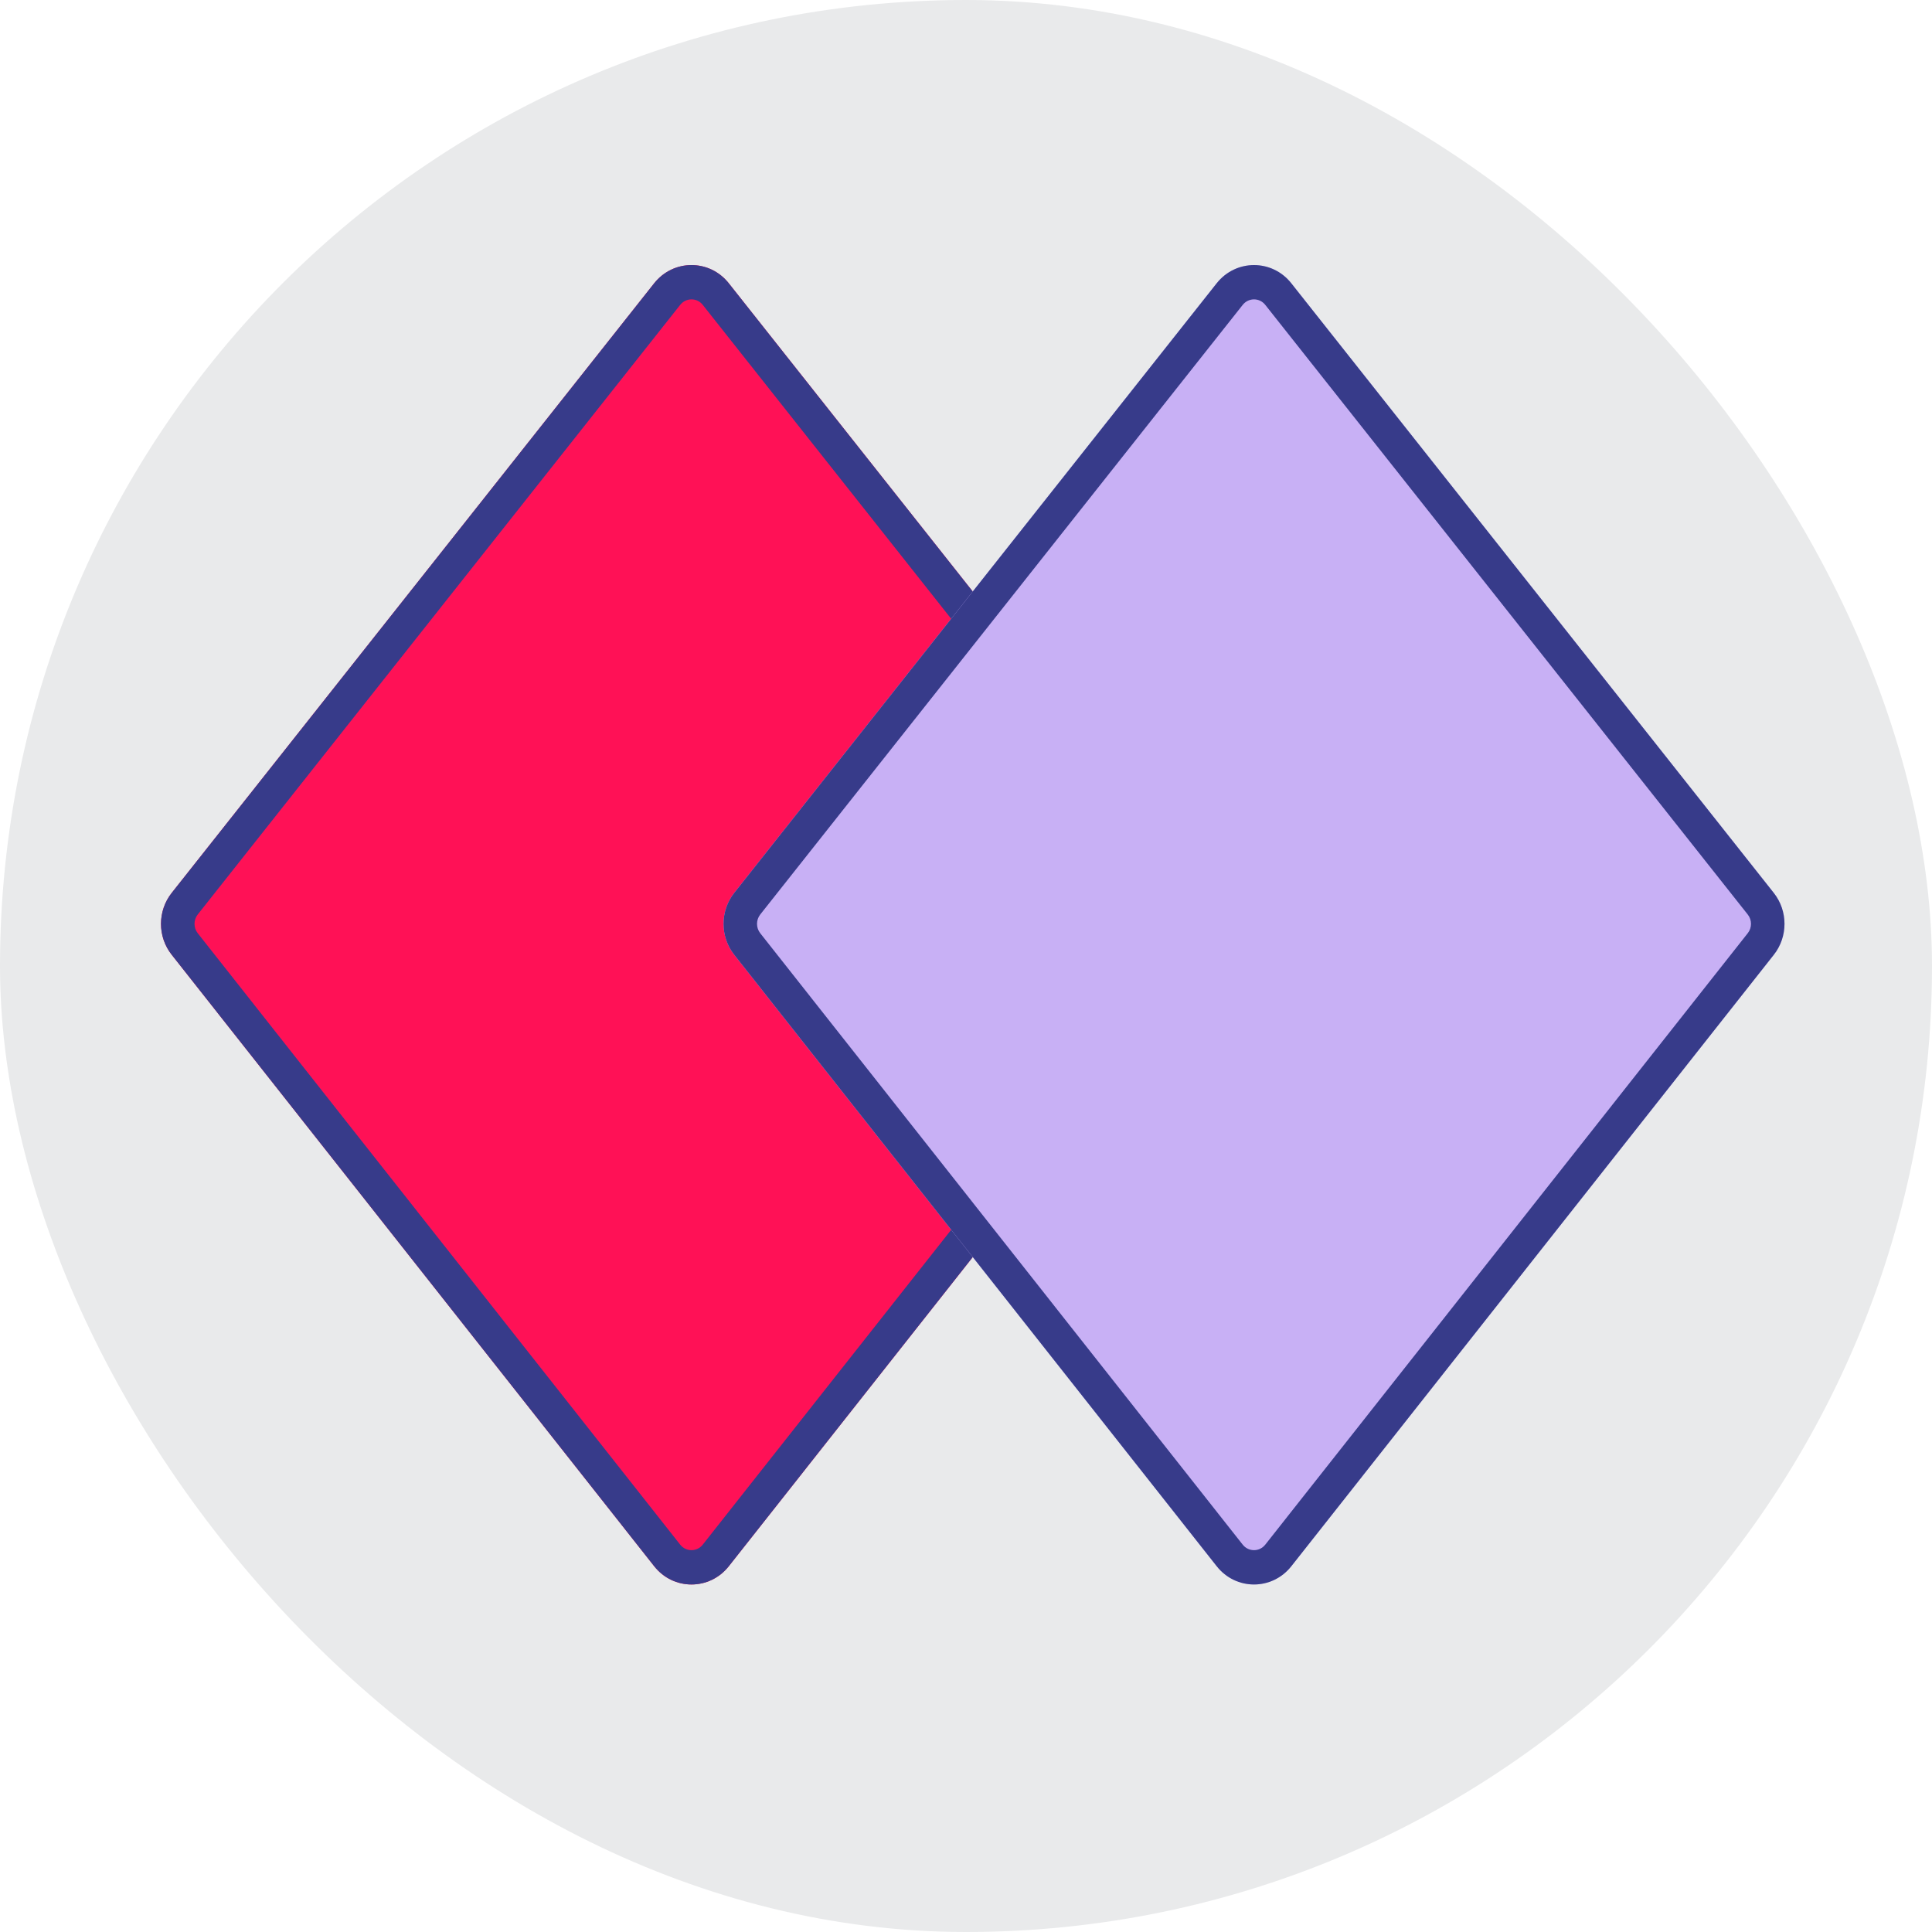 <svg width="32" height="32" viewBox="0 0 32 32" fill="none" xmlns="http://www.w3.org/2000/svg">
<rect width="32" height="32" rx="16" fill="#E9EAEB"/>
<path d="M20.062 14.789L12.071 4.692C11.753 4.29 11.154 4.29 10.835 4.692L2.844 14.789C2.608 15.088 2.607 15.515 2.844 15.814L10.835 25.941C11.153 26.345 11.753 26.345 12.072 25.941L20.063 15.814C20.299 15.515 20.298 15.088 20.062 14.789Z" fill="#FF1156"/>
<path fill-rule="evenodd" clip-rule="evenodd" d="M19.631 15.147L11.64 5.05C11.544 4.928 11.363 4.928 11.266 5.05L3.275 15.147C3.204 15.237 3.204 15.367 3.275 15.457L11.266 25.584C11.362 25.706 11.544 25.706 11.64 25.584L19.631 15.457C19.703 15.367 19.703 15.237 19.631 15.147ZM12.071 4.692L20.062 14.789C20.298 15.088 20.299 15.515 20.063 15.814L12.072 25.941C11.753 26.345 11.153 26.345 10.835 25.941L2.844 15.814C2.607 15.515 2.608 15.088 2.844 14.789L10.835 4.692C11.154 4.29 11.753 4.29 12.071 4.692Z" fill="#373B8A"/>
<path d="M29.379 14.789L21.388 4.692C21.07 4.29 20.471 4.29 20.152 4.692L12.161 14.789C11.925 15.088 11.925 15.515 12.161 15.814L20.152 25.941C20.47 26.345 21.07 26.345 21.389 25.941L29.38 15.814C29.616 15.515 29.616 15.088 29.379 14.789Z" fill="#C8B0F5"/>
<path fill-rule="evenodd" clip-rule="evenodd" d="M28.948 15.147L20.957 5.05C20.861 4.928 20.68 4.928 20.583 5.05L20.249 4.772L20.583 5.05L12.592 15.147C12.521 15.237 12.521 15.367 12.592 15.457L20.583 25.584C20.679 25.706 20.861 25.706 20.957 25.584L28.948 15.457C29.02 15.367 29.02 15.237 28.948 15.147ZM12.161 14.789L20.152 4.692C20.471 4.29 21.07 4.29 21.388 4.692L29.379 14.789C29.616 15.088 29.616 15.515 29.38 15.814L21.389 25.941C21.07 26.345 20.47 26.345 20.152 25.941L12.161 15.814C11.925 15.515 11.925 15.088 12.161 14.789Z" fill="#373B8A"/>
</svg>
